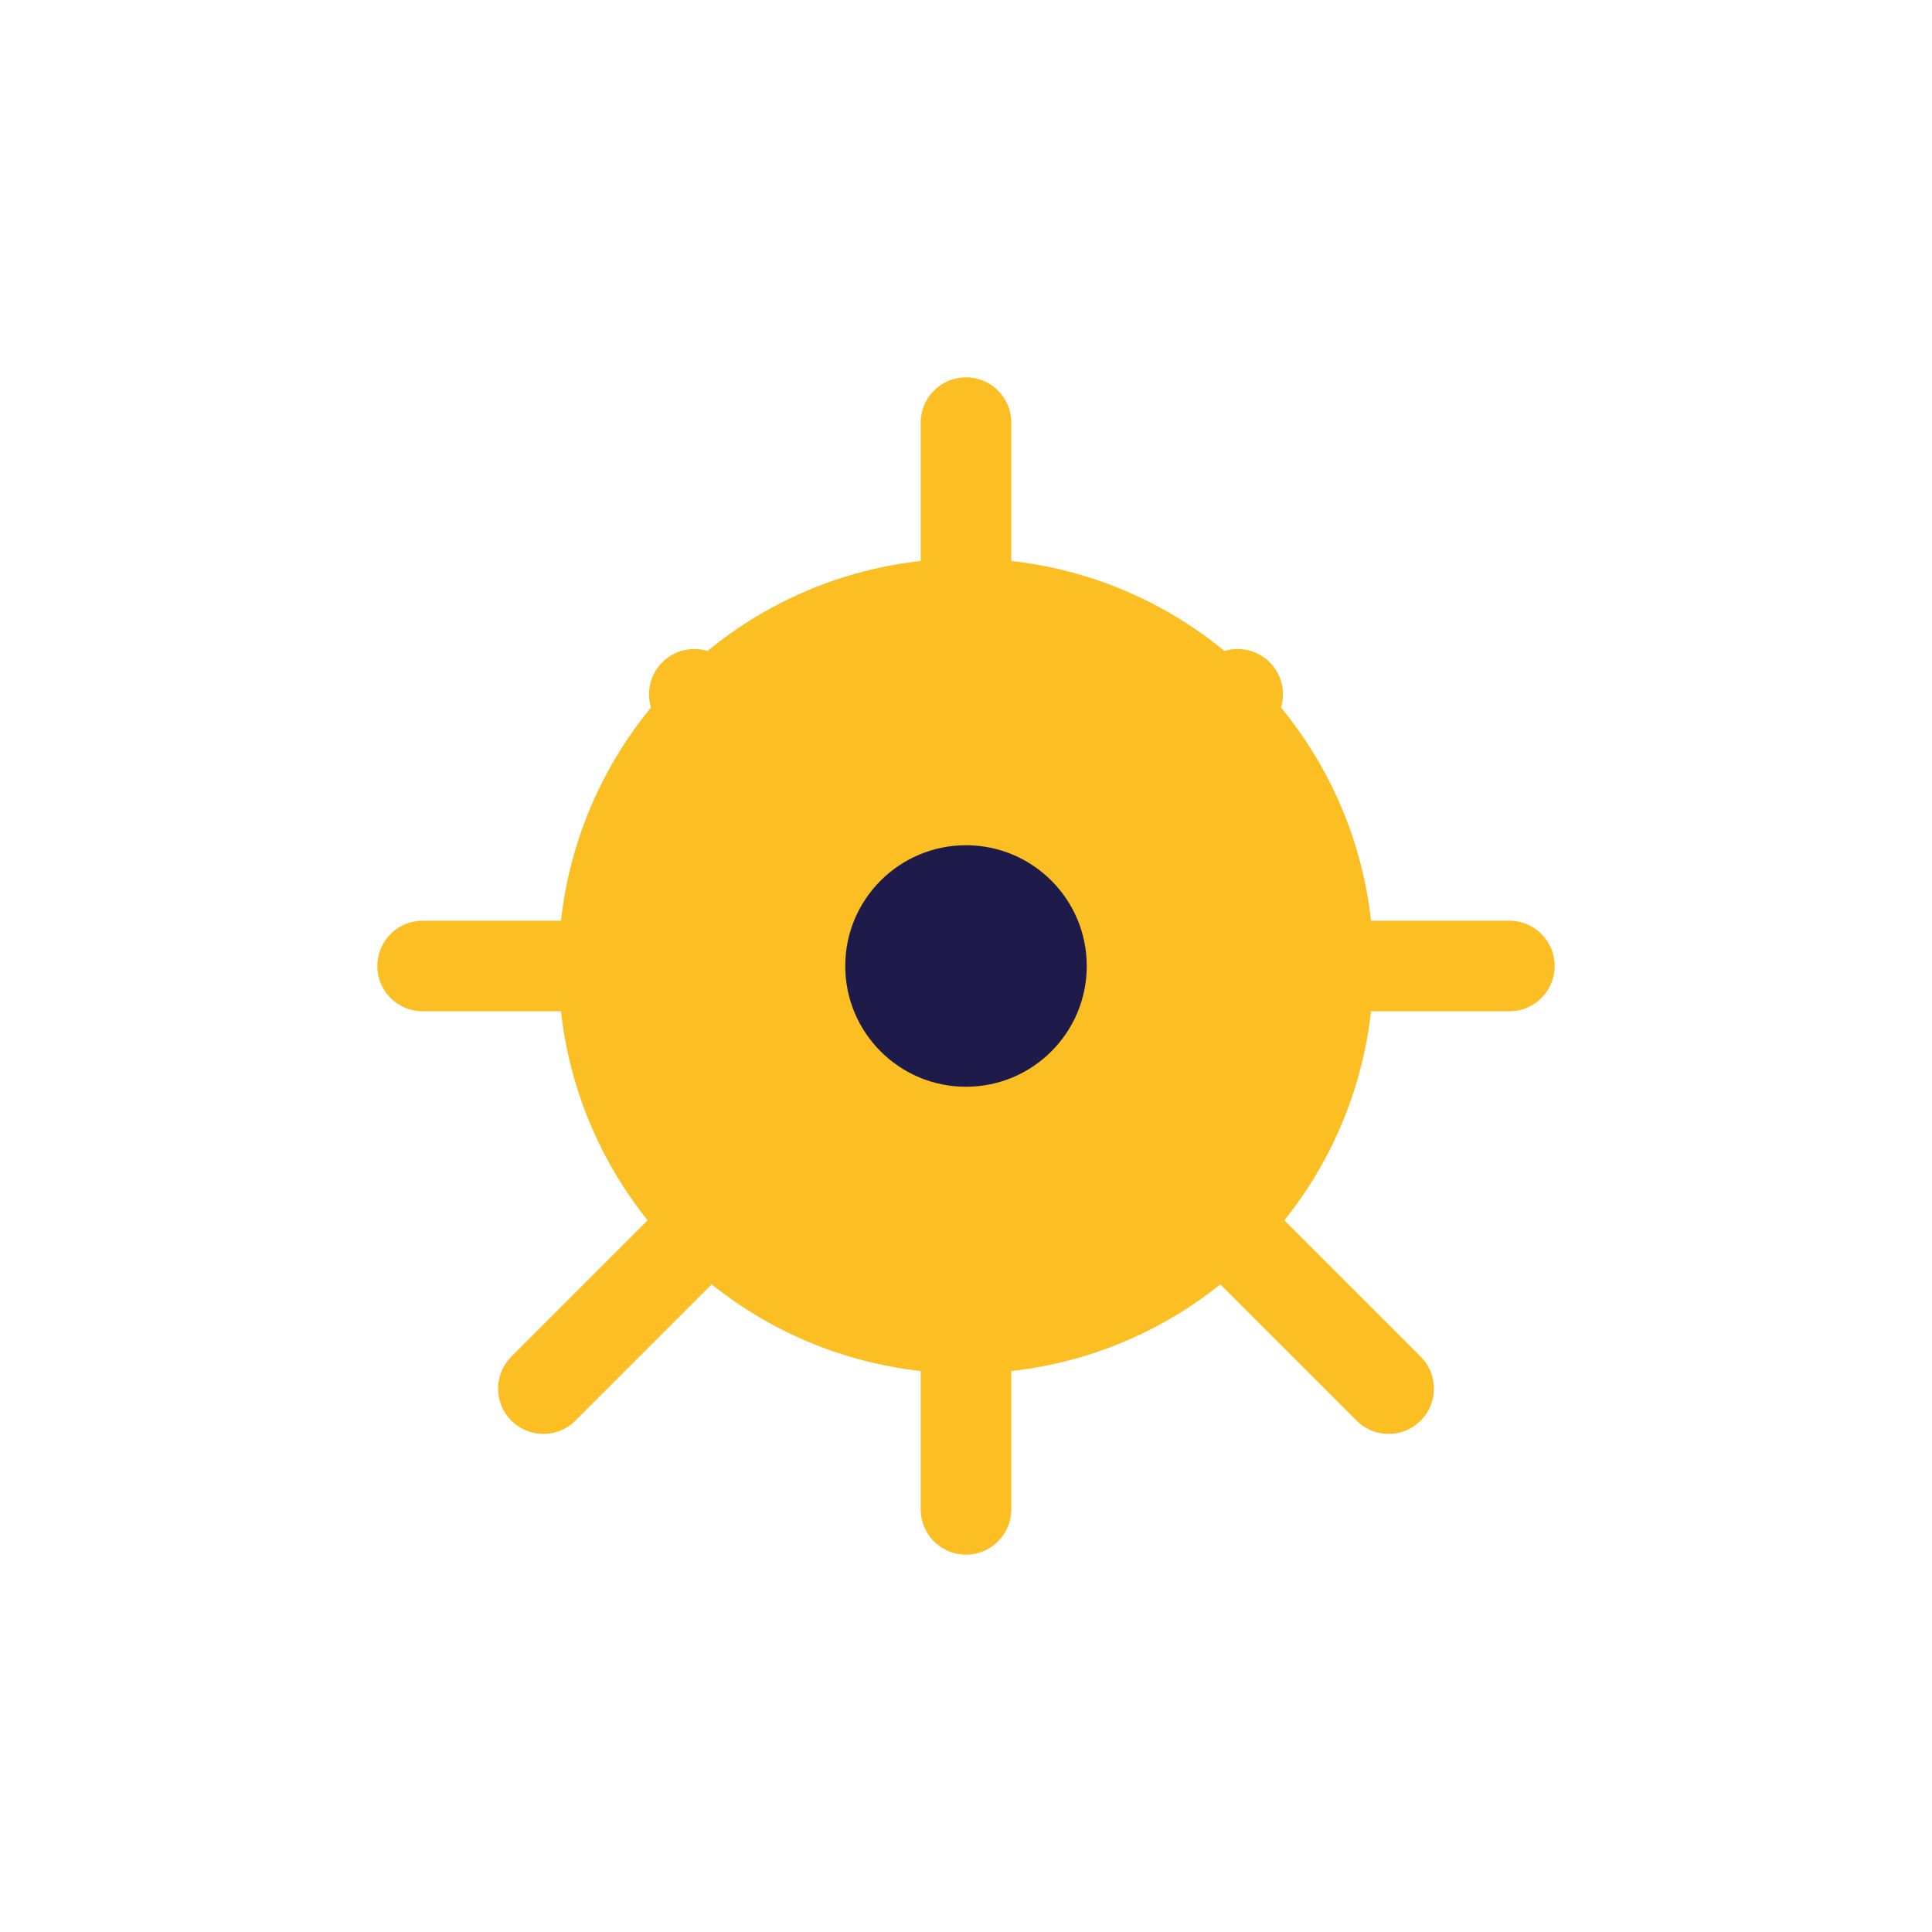 <svg xmlns="http://www.w3.org/2000/svg" width="512" height="512" viewBox="0 0 512 512" fill="none">
  <path d="M352 256c0 53-43 96-96 96s-96-43-96-96 43-96 96-96 96 43 96 96z" fill="#fbbf24" stroke="#fbbf24" stroke-width="24" stroke-linecap="round" stroke-linejoin="round"/>
  <path d="M328 328l40 40M184 184l40 40M256 160v-48M256 400v-48M160 256h-48M400 256h-48M184 328l-40 40M328 184l-40 40" stroke="#fbbf24" stroke-width="24" stroke-linecap="round"/>
  <circle cx="256" cy="256" r="32" fill="#1e1b4b"/>
</svg>